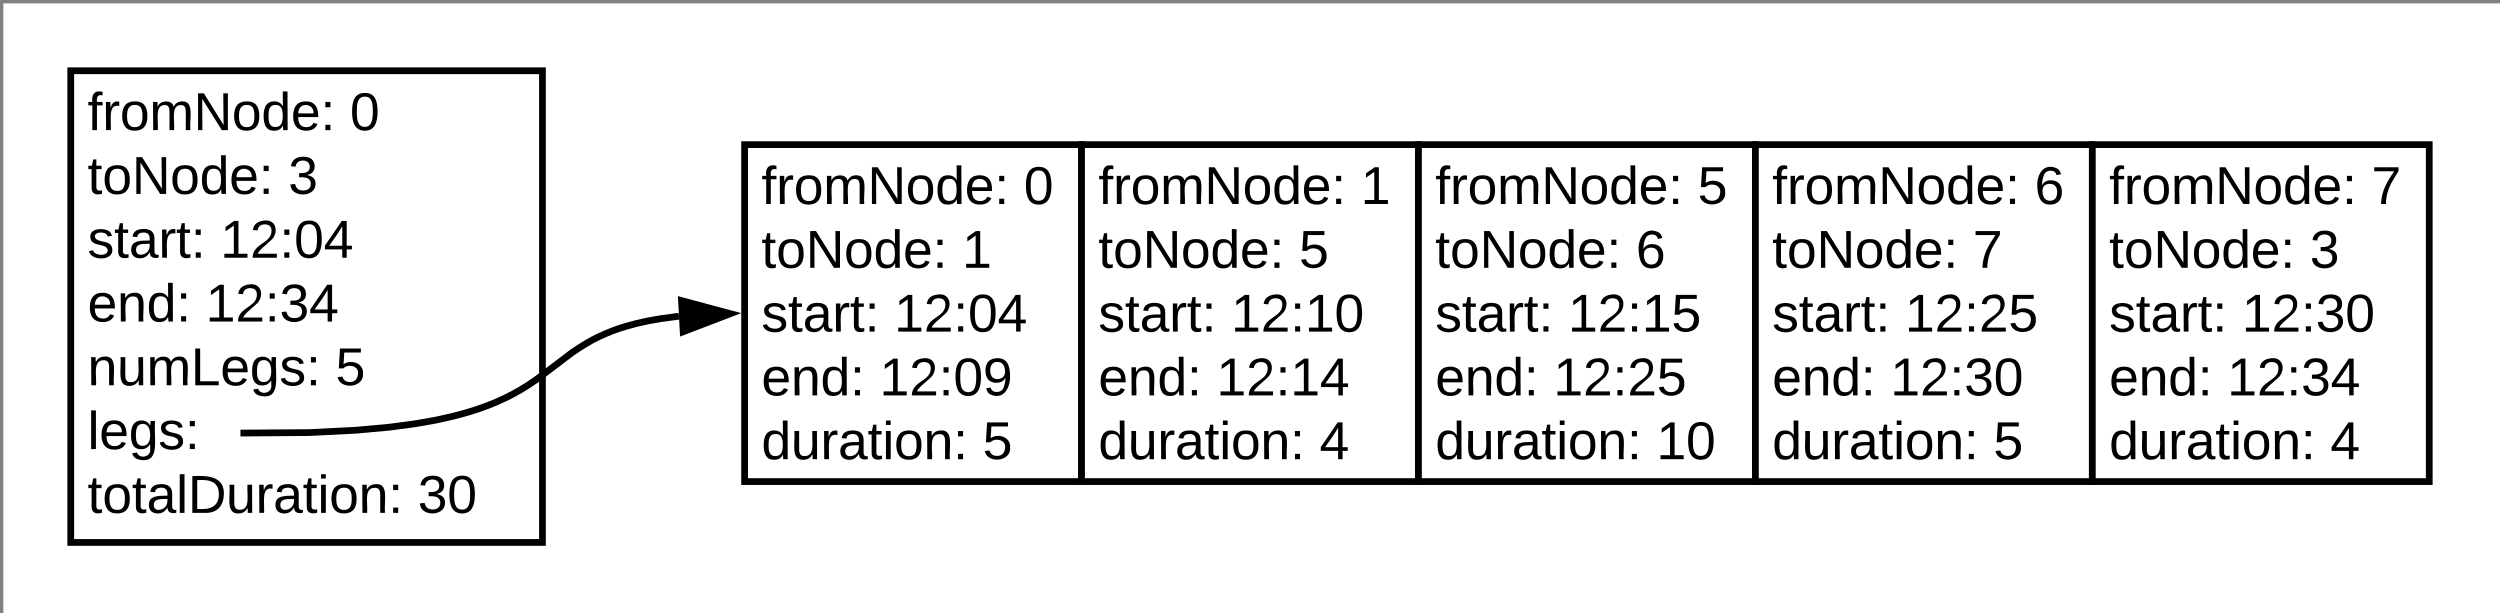 <svg xmlns="http://www.w3.org/2000/svg" xmlns:xlink="http://www.w3.org/1999/xlink" xmlns:lucid="lucid" width="742" height="182"><rect width="100%" height="100%" fill="#808080" stroke="none"/><g transform="translate(1 1)" lucid:page-tab-id="0_0"><path d="M0 0h1760v1360H0z" fill="#fff"/><path d="M20 20h140v140H20z" stroke="#000" stroke-width="2" fill="#fff"/><use xlink:href="#a" transform="matrix(1,0,0,1,25,25) translate(0 12.622)"/><use xlink:href="#b" transform="matrix(1,0,0,1,25,25) translate(77.881 12.622)"/><use xlink:href="#c" transform="matrix(1,0,0,1,25,25) translate(0 31.556)"/><use xlink:href="#d" transform="matrix(1,0,0,1,25,25) translate(59.561 31.556)"/><use xlink:href="#e" transform="matrix(1,0,0,1,25,25) translate(0 50.489)"/><use xlink:href="#f" transform="matrix(1,0,0,1,25,25) translate(39.401 50.489)"/><use xlink:href="#g" transform="matrix(1,0,0,1,25,25) translate(0 69.422)"/><use xlink:href="#h" transform="matrix(1,0,0,1,25,25) translate(35.062 69.422)"/><use xlink:href="#i" transform="matrix(1,0,0,1,25,25) translate(0 88.356)"/><use xlink:href="#j" transform="matrix(1,0,0,1,25,25) translate(73.586 88.356)"/><use xlink:href="#k" transform="matrix(1,0,0,1,25,25) translate(0 107.289)"/><use xlink:href="#l" transform="matrix(1,0,0,1,25,25) translate(0 126.222)"/><use xlink:href="#m" transform="matrix(1,0,0,1,25,25) translate(97.998 126.222)"/><path d="M220 41.93h100v100H220z" stroke="#000" stroke-width="2" fill="#fff"/><use xlink:href="#a" transform="matrix(1,0,0,1,225,46.933) translate(0 12.622)"/><use xlink:href="#b" transform="matrix(1,0,0,1,225,46.933) translate(77.881 12.622)"/><use xlink:href="#c" transform="matrix(1,0,0,1,225,46.933) translate(0 31.556)"/><use xlink:href="#n" transform="matrix(1,0,0,1,225,46.933) translate(59.561 31.556)"/><use xlink:href="#e" transform="matrix(1,0,0,1,225,46.933) translate(0 50.489)"/><use xlink:href="#f" transform="matrix(1,0,0,1,225,46.933) translate(39.401 50.489)"/><use xlink:href="#g" transform="matrix(1,0,0,1,225,46.933) translate(0 69.422)"/><use xlink:href="#o" transform="matrix(1,0,0,1,225,46.933) translate(35.062 69.422)"/><use xlink:href="#p" transform="matrix(1,0,0,1,225,46.933) translate(0 88.356)"/><use xlink:href="#q" transform="matrix(1,0,0,1,225,46.933) translate(65.653 88.356)"/><path d="M320 41.93h100v100H320z" stroke="#000" stroke-width="2" fill="#fff"/><g><use xlink:href="#a" transform="matrix(1,0,0,1,325,46.933) translate(0 12.622)"/><use xlink:href="#n" transform="matrix(1,0,0,1,325,46.933) translate(77.881 12.622)"/><use xlink:href="#c" transform="matrix(1,0,0,1,325,46.933) translate(0 31.556)"/><use xlink:href="#j" transform="matrix(1,0,0,1,325,46.933) translate(59.561 31.556)"/><use xlink:href="#e" transform="matrix(1,0,0,1,325,46.933) translate(0 50.489)"/><use xlink:href="#r" transform="matrix(1,0,0,1,325,46.933) translate(39.401 50.489)"/><use xlink:href="#g" transform="matrix(1,0,0,1,325,46.933) translate(0 69.422)"/><use xlink:href="#s" transform="matrix(1,0,0,1,325,46.933) translate(35.062 69.422)"/><use xlink:href="#p" transform="matrix(1,0,0,1,325,46.933) translate(0 88.356)"/><use xlink:href="#t" transform="matrix(1,0,0,1,325,46.933) translate(65.653 88.356)"/></g><path d="M420 41.93h100v100H420z" stroke="#000" stroke-width="2" fill="#fff"/><g><use xlink:href="#a" transform="matrix(1,0,0,1,425,46.933) translate(0 12.622)"/><use xlink:href="#j" transform="matrix(1,0,0,1,425,46.933) translate(77.881 12.622)"/><use xlink:href="#c" transform="matrix(1,0,0,1,425,46.933) translate(0 31.556)"/><use xlink:href="#u" transform="matrix(1,0,0,1,425,46.933) translate(59.561 31.556)"/><use xlink:href="#e" transform="matrix(1,0,0,1,425,46.933) translate(0 50.489)"/><use xlink:href="#v" transform="matrix(1,0,0,1,425,46.933) translate(39.401 50.489)"/><use xlink:href="#g" transform="matrix(1,0,0,1,425,46.933) translate(0 69.422)"/><use xlink:href="#w" transform="matrix(1,0,0,1,425,46.933) translate(35.062 69.422)"/><use xlink:href="#p" transform="matrix(1,0,0,1,425,46.933) translate(0 88.356)"/><use xlink:href="#x" transform="matrix(1,0,0,1,425,46.933) translate(65.653 88.356)"/></g><path d="M71.37 127.53l19.44-.14 13.9-.7 10.05-.92 7.6-1.02 6-1.06 4.84-1.08 4.04-1.07 3.45-1.07 3-1.08 2.7-1.1 2.47-1.12 2.3-1.17 2.25-1.25 2.27-1.4 2.53-1.72 4.13-3.08 6.45-4.9 2.25-1.5 1.94-1.2 1.84-1.05 1.84-.93 1.92-.87 2.03-.83 2.2-.8 2.46-.75 2.78-.74 3.22-.72 3.84-.68 4.68-.63.7-.06" stroke="#000" stroke-width="2" stroke-linejoin="round" fill="none"/><path d="M71.4 127.53h-1.03" stroke="#000" stroke-width="2" fill="none"/><path d="M215.77 92.1l-14 5.37-.5-9.26z" stroke="#000" stroke-width="2"/><path d="M520 41.93h100v100H520z" stroke="#000" stroke-width="2" fill="#fff"/><g><use xlink:href="#a" transform="matrix(1,0,0,1,525,46.933) translate(0 12.622)"/><use xlink:href="#u" transform="matrix(1,0,0,1,525,46.933) translate(77.881 12.622)"/><use xlink:href="#c" transform="matrix(1,0,0,1,525,46.933) translate(0 31.556)"/><use xlink:href="#y" transform="matrix(1,0,0,1,525,46.933) translate(59.561 31.556)"/><use xlink:href="#e" transform="matrix(1,0,0,1,525,46.933) translate(0 50.489)"/><use xlink:href="#w" transform="matrix(1,0,0,1,525,46.933) translate(39.401 50.489)"/><use xlink:href="#g" transform="matrix(1,0,0,1,525,46.933) translate(0 69.422)"/><use xlink:href="#z" transform="matrix(1,0,0,1,525,46.933) translate(35.062 69.422)"/><use xlink:href="#p" transform="matrix(1,0,0,1,525,46.933) translate(0 88.356)"/><use xlink:href="#q" transform="matrix(1,0,0,1,525,46.933) translate(65.653 88.356)"/></g><path d="M620 41.93h100v100H620z" stroke="#000" stroke-width="2" fill="#fff"/><g><use xlink:href="#a" transform="matrix(1,0,0,1,625,46.933) translate(0 12.622)"/><use xlink:href="#y" transform="matrix(1,0,0,1,625,46.933) translate(77.881 12.622)"/><use xlink:href="#c" transform="matrix(1,0,0,1,625,46.933) translate(0 31.556)"/><use xlink:href="#d" transform="matrix(1,0,0,1,625,46.933) translate(59.561 31.556)"/><use xlink:href="#e" transform="matrix(1,0,0,1,625,46.933) translate(0 50.489)"/><use xlink:href="#z" transform="matrix(1,0,0,1,625,46.933) translate(39.401 50.489)"/><use xlink:href="#g" transform="matrix(1,0,0,1,625,46.933) translate(0 69.422)"/><use xlink:href="#h" transform="matrix(1,0,0,1,625,46.933) translate(35.062 69.422)"/><use xlink:href="#p" transform="matrix(1,0,0,1,625,46.933) translate(0 88.356)"/><use xlink:href="#t" transform="matrix(1,0,0,1,625,46.933) translate(65.653 88.356)"/></g><defs><path d="M101-234c-31-9-42 10-38 44h38v23H63V0H32v-167H5v-23h27c-7-52 17-82 69-68v24" id="A"/><path d="M114-163C36-179 61-72 57 0H25l-1-190h30c1 12-1 29 2 39 6-27 23-49 58-41v29" id="B"/><path d="M100-194c62-1 85 37 85 99 1 63-27 99-86 99S16-35 15-95c0-66 28-99 85-99zM99-20c44 1 53-31 53-75 0-43-8-75-51-75s-53 32-53 75 10 74 51 75" id="C"/><path d="M210-169c-67 3-38 105-44 169h-31v-121c0-29-5-50-35-48C34-165 62-65 56 0H25l-1-190h30c1 10-1 24 2 32 10-44 99-50 107 0 11-21 27-35 58-36 85-2 47 119 55 194h-31v-121c0-29-5-49-35-48" id="D"/><path d="M190 0L58-211 59 0H30v-248h39L202-35l-2-213h31V0h-41" id="E"/><path d="M85-194c31 0 48 13 60 33l-1-100h32l1 261h-30c-2-10 0-23-3-31C134-8 116 4 85 4 32 4 16-35 15-94c0-66 23-100 70-100zm9 24c-40 0-46 34-46 75 0 40 6 74 45 74 42 0 51-32 51-76 0-42-9-74-50-73" id="F"/><path d="M100-194c63 0 86 42 84 106H49c0 40 14 67 53 68 26 1 43-12 49-29l28 8c-11 28-37 45-77 45C44 4 14-33 15-96c1-61 26-98 85-98zm52 81c6-60-76-77-97-28-3 7-6 17-6 28h103" id="G"/><path d="M33-154v-36h34v36H33zM33 0v-36h34V0H33" id="H"/><g id="a"><use transform="matrix(0.044,0,0,0.044,0,0)" xlink:href="#A"/><use transform="matrix(0.044,0,0,0.044,4.383,0)" xlink:href="#B"/><use transform="matrix(0.044,0,0,0.044,9.598,0)" xlink:href="#C"/><use transform="matrix(0.044,0,0,0.044,18.364,0)" xlink:href="#D"/><use transform="matrix(0.044,0,0,0.044,31.468,0)" xlink:href="#E"/><use transform="matrix(0.044,0,0,0.044,42.819,0)" xlink:href="#C"/><use transform="matrix(0.044,0,0,0.044,51.585,0)" xlink:href="#F"/><use transform="matrix(0.044,0,0,0.044,60.35,0)" xlink:href="#G"/><use transform="matrix(0.044,0,0,0.044,69.115,0)" xlink:href="#H"/></g><path d="M101-251c68 0 85 55 85 127S166 4 100 4C33 4 14-52 14-124c0-73 17-127 87-127zm-1 229c47 0 54-49 54-102s-4-102-53-102c-51 0-55 48-55 102 0 53 5 102 54 102" id="I"/><use transform="matrix(0.044,0,0,0.044,0,0)" xlink:href="#I" id="b"/><path d="M59-47c-2 24 18 29 38 22v24C64 9 27 4 27-40v-127H5v-23h24l9-43h21v43h35v23H59v120" id="J"/><g id="c"><use transform="matrix(0.044,0,0,0.044,0,0)" xlink:href="#J"/><use transform="matrix(0.044,0,0,0.044,4.383,0)" xlink:href="#C"/><use transform="matrix(0.044,0,0,0.044,13.148,0)" xlink:href="#E"/><use transform="matrix(0.044,0,0,0.044,24.499,0)" xlink:href="#C"/><use transform="matrix(0.044,0,0,0.044,33.265,0)" xlink:href="#F"/><use transform="matrix(0.044,0,0,0.044,42.03,0)" xlink:href="#G"/><use transform="matrix(0.044,0,0,0.044,50.796,0)" xlink:href="#H"/></g><path d="M126-127c33 6 58 20 58 59 0 88-139 92-164 29-3-8-5-16-6-25l32-3c6 27 21 44 54 44 32 0 52-15 52-46 0-38-36-46-79-43v-28c39 1 72-4 72-42 0-27-17-43-46-43-28 0-47 15-49 41l-32-3c6-42 35-63 81-64 48-1 79 21 79 65 0 36-21 52-52 59" id="K"/><use transform="matrix(0.044,0,0,0.044,0,0)" xlink:href="#K" id="d"/><path d="M135-143c-3-34-86-38-87 0 15 53 115 12 119 90S17 21 10-45l28-5c4 36 97 45 98 0-10-56-113-15-118-90-4-57 82-63 122-42 12 7 21 19 24 35" id="L"/><path d="M141-36C126-15 110 5 73 4 37 3 15-17 15-53c-1-64 63-63 125-63 3-35-9-54-41-54-24 1-41 7-42 31l-33-3c5-37 33-52 76-52 45 0 72 20 72 64v82c-1 20 7 32 28 27v20c-31 9-61-2-59-35zM48-53c0 20 12 33 32 33 41-3 63-29 60-74-43 2-92-5-92 41" id="M"/><g id="e"><use transform="matrix(0.044,0,0,0.044,0,0)" xlink:href="#L"/><use transform="matrix(0.044,0,0,0.044,7.889,0)" xlink:href="#J"/><use transform="matrix(0.044,0,0,0.044,12.272,0)" xlink:href="#M"/><use transform="matrix(0.044,0,0,0.044,21.037,0)" xlink:href="#B"/><use transform="matrix(0.044,0,0,0.044,26.252,0)" xlink:href="#J"/><use transform="matrix(0.044,0,0,0.044,30.635,0)" xlink:href="#H"/></g><path d="M27 0v-27h64v-190l-56 39v-29l58-41h29v221h61V0H27" id="N"/><path d="M101-251c82-7 93 87 43 132L82-64C71-53 59-42 53-27h129V0H18c2-99 128-94 128-182 0-28-16-43-45-43s-46 15-49 41l-32-3c6-41 34-60 81-64" id="O"/><path d="M155-56V0h-30v-56H8v-25l114-167h33v167h35v25h-35zm-30-156c-27 46-58 90-88 131h88v-131" id="P"/><g id="f"><use transform="matrix(0.044,0,0,0.044,0,0)" xlink:href="#N"/><use transform="matrix(0.044,0,0,0.044,8.765,0)" xlink:href="#O"/><use transform="matrix(0.044,0,0,0.044,17.531,0)" xlink:href="#H"/><use transform="matrix(0.044,0,0,0.044,21.914,0)" xlink:href="#I"/><use transform="matrix(0.044,0,0,0.044,30.679,0)" xlink:href="#P"/></g><path d="M117-194c89-4 53 116 60 194h-32v-121c0-31-8-49-39-48C34-167 62-67 57 0H25l-1-190h30c1 10-1 24 2 32 11-22 29-35 61-36" id="Q"/><g id="g"><use transform="matrix(0.044,0,0,0.044,0,0)" xlink:href="#G"/><use transform="matrix(0.044,0,0,0.044,8.765,0)" xlink:href="#Q"/><use transform="matrix(0.044,0,0,0.044,17.531,0)" xlink:href="#F"/><use transform="matrix(0.044,0,0,0.044,26.296,0)" xlink:href="#H"/></g><g id="h"><use transform="matrix(0.044,0,0,0.044,0,0)" xlink:href="#N"/><use transform="matrix(0.044,0,0,0.044,8.765,0)" xlink:href="#O"/><use transform="matrix(0.044,0,0,0.044,17.531,0)" xlink:href="#H"/><use transform="matrix(0.044,0,0,0.044,21.914,0)" xlink:href="#K"/><use transform="matrix(0.044,0,0,0.044,30.679,0)" xlink:href="#P"/></g><path d="M84 4C-5 8 30-112 23-190h32v120c0 31 7 50 39 49 72-2 45-101 50-169h31l1 190h-30c-1-10 1-25-2-33-11 22-28 36-60 37" id="R"/><path d="M30 0v-248h33v221h125V0H30" id="S"/><path d="M177-190C167-65 218 103 67 71c-23-6-38-20-44-43l32-5c15 47 100 32 89-28v-30C133-14 115 1 83 1 29 1 15-40 15-95c0-56 16-97 71-98 29-1 48 16 59 35 1-10 0-23 2-32h30zM94-22c36 0 50-32 50-73 0-42-14-75-50-75-39 0-46 34-46 75s6 73 46 73" id="T"/><g id="i"><use transform="matrix(0.044,0,0,0.044,0,0)" xlink:href="#Q"/><use transform="matrix(0.044,0,0,0.044,8.765,0)" xlink:href="#R"/><use transform="matrix(0.044,0,0,0.044,17.531,0)" xlink:href="#D"/><use transform="matrix(0.044,0,0,0.044,30.635,0)" xlink:href="#S"/><use transform="matrix(0.044,0,0,0.044,39.401,0)" xlink:href="#G"/><use transform="matrix(0.044,0,0,0.044,48.166,0)" xlink:href="#T"/><use transform="matrix(0.044,0,0,0.044,56.931,0)" xlink:href="#L"/><use transform="matrix(0.044,0,0,0.044,64.82,0)" xlink:href="#H"/></g><path d="M54-142c48-35 137-8 131 61C196 18 31 33 14-55l32-4c7 23 22 37 52 37 35-1 51-22 54-58 4-55-73-65-99-34H22l8-134h141v27H59" id="U"/><use transform="matrix(0.044,0,0,0.044,0,0)" xlink:href="#U" id="j"/><path d="M24 0v-261h32V0H24" id="V"/><g id="k"><use transform="matrix(0.044,0,0,0.044,0,0)" xlink:href="#V"/><use transform="matrix(0.044,0,0,0.044,3.462,0)" xlink:href="#G"/><use transform="matrix(0.044,0,0,0.044,12.228,0)" xlink:href="#T"/><use transform="matrix(0.044,0,0,0.044,20.993,0)" xlink:href="#L"/><use transform="matrix(0.044,0,0,0.044,28.882,0)" xlink:href="#H"/></g><path d="M30-248c118-7 216 8 213 122C240-48 200 0 122 0H30v-248zM63-27c89 8 146-16 146-99s-60-101-146-95v194" id="W"/><path d="M24-231v-30h32v30H24zM24 0v-190h32V0H24" id="X"/><g id="l"><use transform="matrix(0.044,0,0,0.044,0,0)" xlink:href="#J"/><use transform="matrix(0.044,0,0,0.044,4.383,0)" xlink:href="#C"/><use transform="matrix(0.044,0,0,0.044,13.148,0)" xlink:href="#J"/><use transform="matrix(0.044,0,0,0.044,17.531,0)" xlink:href="#M"/><use transform="matrix(0.044,0,0,0.044,26.296,0)" xlink:href="#V"/><use transform="matrix(0.044,0,0,0.044,29.759,0)" xlink:href="#W"/><use transform="matrix(0.044,0,0,0.044,41.11,0)" xlink:href="#R"/><use transform="matrix(0.044,0,0,0.044,49.875,0)" xlink:href="#B"/><use transform="matrix(0.044,0,0,0.044,55.091,0)" xlink:href="#M"/><use transform="matrix(0.044,0,0,0.044,63.856,0)" xlink:href="#J"/><use transform="matrix(0.044,0,0,0.044,68.239,0)" xlink:href="#X"/><use transform="matrix(0.044,0,0,0.044,71.701,0)" xlink:href="#C"/><use transform="matrix(0.044,0,0,0.044,80.467,0)" xlink:href="#Q"/><use transform="matrix(0.044,0,0,0.044,89.232,0)" xlink:href="#H"/></g><g id="m"><use transform="matrix(0.044,0,0,0.044,0,0)" xlink:href="#K"/><use transform="matrix(0.044,0,0,0.044,8.765,0)" xlink:href="#I"/></g><use transform="matrix(0.044,0,0,0.044,0,0)" xlink:href="#N" id="n"/><path d="M99-251c64 0 84 50 84 122C183-37 130 33 47-8c-14-7-20-23-25-40l30-5c6 39 69 39 84 7 9-19 16-44 16-74-10 22-31 35-62 35-49 0-73-33-73-83 0-54 28-83 82-83zm-1 141c31-1 51-18 51-49 0-36-14-67-51-67-34 0-49 23-49 58 0 34 15 58 49 58" id="Y"/><g id="o"><use transform="matrix(0.044,0,0,0.044,0,0)" xlink:href="#N"/><use transform="matrix(0.044,0,0,0.044,8.765,0)" xlink:href="#O"/><use transform="matrix(0.044,0,0,0.044,17.531,0)" xlink:href="#H"/><use transform="matrix(0.044,0,0,0.044,21.914,0)" xlink:href="#I"/><use transform="matrix(0.044,0,0,0.044,30.679,0)" xlink:href="#Y"/></g><g id="p"><use transform="matrix(0.044,0,0,0.044,0,0)" xlink:href="#F"/><use transform="matrix(0.044,0,0,0.044,8.765,0)" xlink:href="#R"/><use transform="matrix(0.044,0,0,0.044,17.531,0)" xlink:href="#B"/><use transform="matrix(0.044,0,0,0.044,22.746,0)" xlink:href="#M"/><use transform="matrix(0.044,0,0,0.044,31.512,0)" xlink:href="#J"/><use transform="matrix(0.044,0,0,0.044,35.894,0)" xlink:href="#X"/><use transform="matrix(0.044,0,0,0.044,39.357,0)" xlink:href="#C"/><use transform="matrix(0.044,0,0,0.044,48.122,0)" xlink:href="#Q"/><use transform="matrix(0.044,0,0,0.044,56.888,0)" xlink:href="#H"/></g><use transform="matrix(0.044,0,0,0.044,0,0)" xlink:href="#U" id="q"/><g id="r"><use transform="matrix(0.044,0,0,0.044,0,0)" xlink:href="#N"/><use transform="matrix(0.044,0,0,0.044,8.765,0)" xlink:href="#O"/><use transform="matrix(0.044,0,0,0.044,17.531,0)" xlink:href="#H"/><use transform="matrix(0.044,0,0,0.044,21.914,0)" xlink:href="#N"/><use transform="matrix(0.044,0,0,0.044,30.679,0)" xlink:href="#I"/></g><g id="s"><use transform="matrix(0.044,0,0,0.044,0,0)" xlink:href="#N"/><use transform="matrix(0.044,0,0,0.044,8.765,0)" xlink:href="#O"/><use transform="matrix(0.044,0,0,0.044,17.531,0)" xlink:href="#H"/><use transform="matrix(0.044,0,0,0.044,21.914,0)" xlink:href="#N"/><use transform="matrix(0.044,0,0,0.044,30.679,0)" xlink:href="#P"/></g><use transform="matrix(0.044,0,0,0.044,0,0)" xlink:href="#P" id="t"/><path d="M110-160c48 1 74 30 74 79 0 53-28 85-80 85-65 0-83-55-86-122-5-90 50-162 133-122 14 7 22 21 27 39l-31 6c-5-40-67-38-82-6-9 19-15 44-15 74 11-20 30-34 60-33zm-7 138c34 0 49-23 49-58s-16-56-50-56c-29 0-50 16-49 49 1 36 15 65 50 65" id="Z"/><use transform="matrix(0.044,0,0,0.044,0,0)" xlink:href="#Z" id="u"/><g id="v"><use transform="matrix(0.044,0,0,0.044,0,0)" xlink:href="#N"/><use transform="matrix(0.044,0,0,0.044,8.765,0)" xlink:href="#O"/><use transform="matrix(0.044,0,0,0.044,17.531,0)" xlink:href="#H"/><use transform="matrix(0.044,0,0,0.044,21.914,0)" xlink:href="#N"/><use transform="matrix(0.044,0,0,0.044,30.679,0)" xlink:href="#U"/></g><g id="w"><use transform="matrix(0.044,0,0,0.044,0,0)" xlink:href="#N"/><use transform="matrix(0.044,0,0,0.044,8.765,0)" xlink:href="#O"/><use transform="matrix(0.044,0,0,0.044,17.531,0)" xlink:href="#H"/><use transform="matrix(0.044,0,0,0.044,21.914,0)" xlink:href="#O"/><use transform="matrix(0.044,0,0,0.044,30.679,0)" xlink:href="#U"/></g><g id="x"><use transform="matrix(0.044,0,0,0.044,0,0)" xlink:href="#N"/><use transform="matrix(0.044,0,0,0.044,8.765,0)" xlink:href="#I"/></g><path d="M64 0c3-98 48-159 88-221H18v-27h164v26C143-157 98-101 97 0H64" id="aa"/><use transform="matrix(0.044,0,0,0.044,0,0)" xlink:href="#aa" id="y"/><g id="z"><use transform="matrix(0.044,0,0,0.044,0,0)" xlink:href="#N"/><use transform="matrix(0.044,0,0,0.044,8.765,0)" xlink:href="#O"/><use transform="matrix(0.044,0,0,0.044,17.531,0)" xlink:href="#H"/><use transform="matrix(0.044,0,0,0.044,21.914,0)" xlink:href="#K"/><use transform="matrix(0.044,0,0,0.044,30.679,0)" xlink:href="#I"/></g></defs></g></svg>